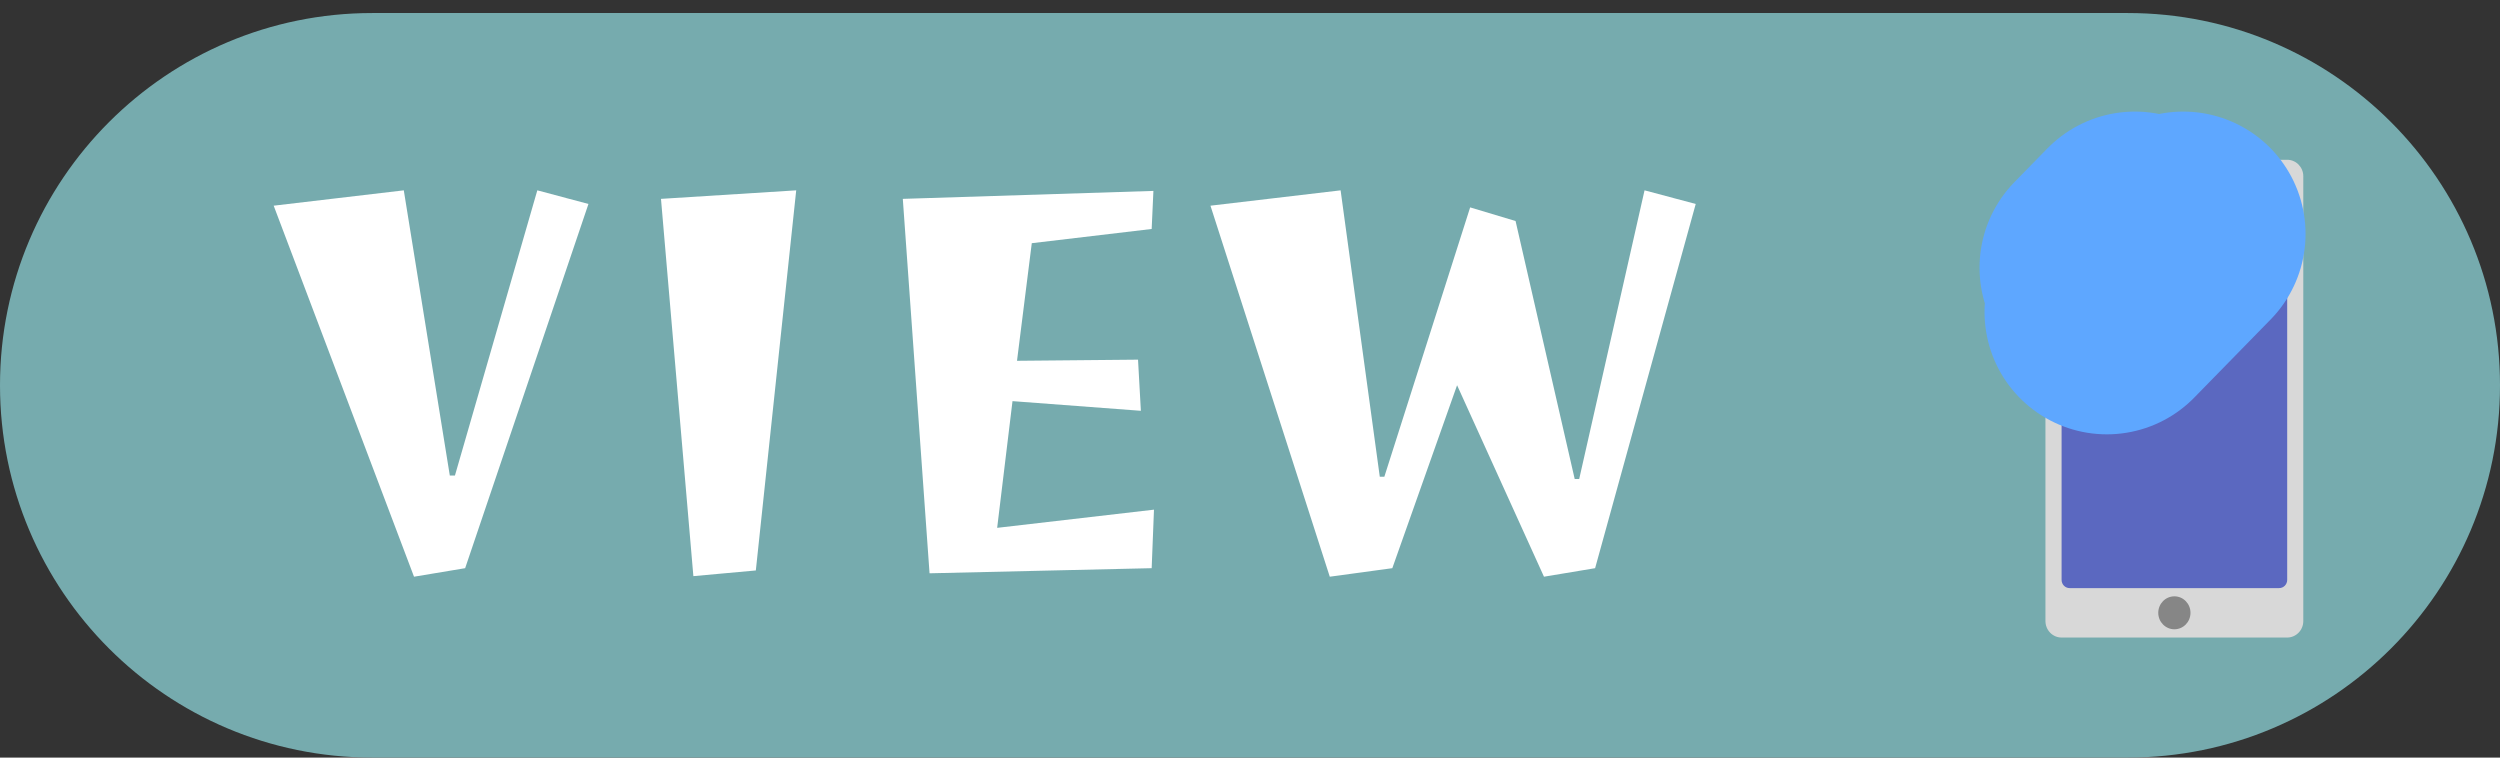 <svg width="66" height="20" viewBox="0 0 66 20" fill="none" xmlns="http://www.w3.org/2000/svg">
<rect x="0" y="0" width="66" height="20" fill="#333333" stroke="none"/>
<path d="M0 10.172C0 4.745 4.4 0.344 9.828 0.344H56.172C61.6 0.344 66 4.745 66 10.172C66 15.6 61.6 20 56.172 20H9.828C4.4 20 0 15.6 0 10.172Z" fill="#76ABAE"/>
<path d="M60.807 16.396V4.653C60.807 4.413 60.617 4.218 60.382 4.218L54.425 4.218C54.19 4.218 54 4.413 54 4.653V16.396C54 16.636 54.19 16.831 54.425 16.831H60.382C60.617 16.831 60.807 16.636 60.807 16.396Z" fill="#D8D8D8"/>
<path d="M56.978 16.178C56.978 16.419 57.169 16.613 57.404 16.613C57.639 16.613 57.829 16.419 57.829 16.178C57.829 15.938 57.639 15.743 57.404 15.743C57.169 15.743 56.978 15.938 56.978 16.178Z" fill="#868686"/>
<path d="M60.382 15.309V5.088C60.382 4.968 60.287 4.871 60.169 4.871H54.638C54.521 4.871 54.426 4.968 54.426 5.088V15.309C54.426 15.429 54.521 15.526 54.638 15.526H60.169C60.287 15.526 60.382 15.429 60.382 15.309Z" fill="#5B68C0"/>
<path d="M56.361 6.175L55.489 7.067M57.637 6.175L55.621 8.237" stroke="#5EA7FF" stroke-width="6.459" stroke-linecap="round"/>
<path d="M10.66 5.025L11.875 12.555H12.01L14.185 5.025L15.535 5.385L12.28 15L10.93 15.225L7.225 5.43L10.66 5.025ZM18.305 15.21L17.45 5.25L21.02 5.025L19.954 15.06L18.305 15.21ZM30.404 15L24.54 15.135L23.834 5.25L30.45 5.04L30.404 6.045L27.239 6.42L26.849 9.525L30.044 9.495L30.119 10.845L26.73 10.59L26.325 13.935L30.465 13.455L30.404 15ZM35.392 5.025L36.426 12.585H36.547L38.812 5.475L40.011 5.835L41.572 12.645H41.691L43.416 5.025L44.767 5.385L42.111 15L40.761 15.225L38.467 10.17L36.757 15L35.106 15.225L31.956 5.43L35.392 5.025Z" fill="white"/>
</svg>
